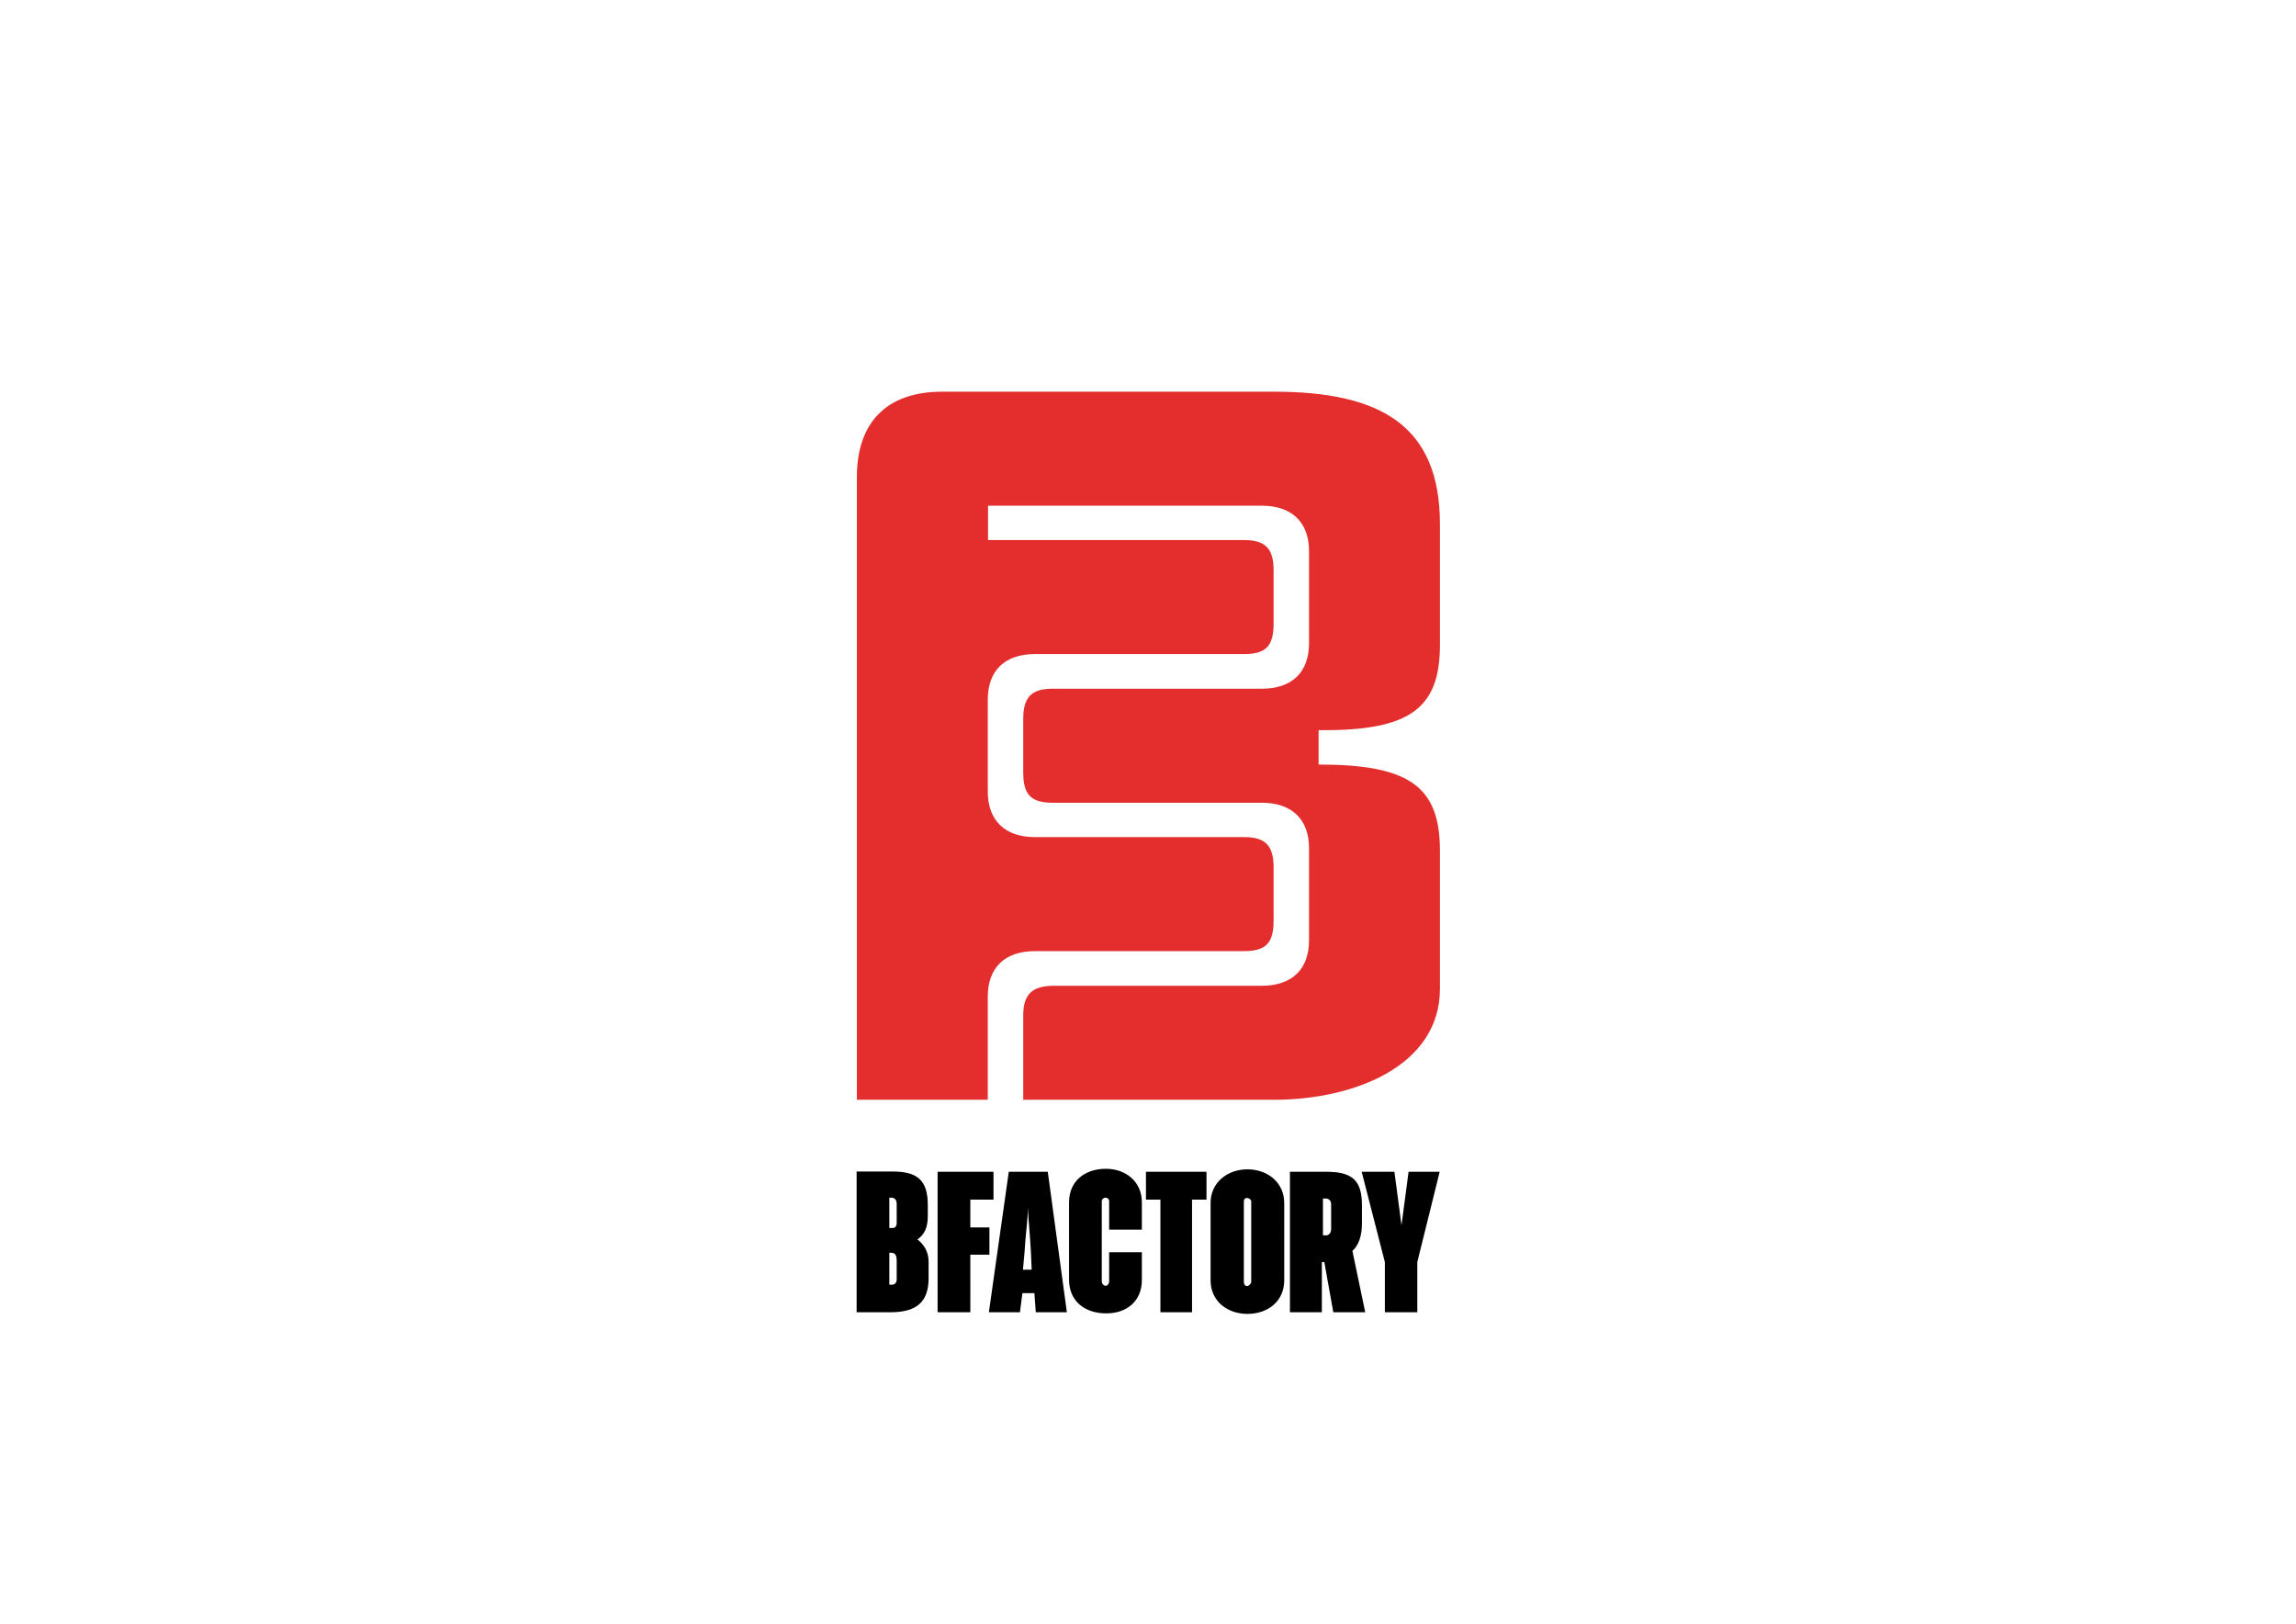 <svg xmlns="http://www.w3.org/2000/svg" viewBox="0 0 841.9 595.3"><path d="M314.2 403.2h48v-37.8c0-10.8 6.4-16.7 17.3-16.7h76.7c7.9 0 10.8-2.9 10.8-11.1V318c0-7.9-2.9-11.1-10.8-11.1h-76.7c-10.8 0-17.3-5.9-17.3-16.7v-33.7c0-10.8 6.4-16.7 17.3-16.7h76.7c7.9 0 10.8-2.9 10.8-11.1v-19.6c0-7.9-2.9-11.1-10.8-11.1h-93.9v-12.6h100.4c10.8 0 17.3 5.9 17.3 16.7v33.7c0 10.8-6.4 16.7-17.3 16.7H386c-7.9 0-10.8 3.2-10.8 11.1v19.6c0 8.2 2.9 11.1 10.8 11.1h76.7c10.8 0 17.3 5.9 17.3 16.7v33.7c0 10.8-6.4 16.7-17.3 16.7h-76.1c-7.9 0-11.4 2.9-11.4 10.8v31h91.9c29.8 0 60.9-12.6 60.9-40.7v-50.6c0-23.7-11.4-31.6-44.5-31.6v-12.6c33.1.3 44.5-7.6 44.5-31.3v-44.2c0-36.3-21.9-48.6-60.9-48.6H345.5c-20.2 0-31.3 11.1-31.3 31.3v228.3z" fill="#e42e2e"/><path d="M507.7 481.1h12v-18.4l8.2-33.1h-11.4l-2.6 19.6-2.6-19.6h-12l8.5 33.1v18.4zm-18.8 0h11.7l-4.7-22.5c2.3-2 3.5-5.6 3.5-10v-6.7c0-8.8-3.2-12.3-12.9-12.3H473v51.5h11.7v-18.4h.9l3.3 18.4zm-.8-39.6v9.1c0 1.5-.9 2.3-1.8 2.3h-1.2v-13.5h1.2c.9.1 1.8.7 1.8 2.1zm-29.3-1.1V470c0 .6-.9 1.5-1.5 1.5-.9 0-1.2-.9-1.2-1.5v-29.6c0-.6.3-1.2 1.2-1.2.6 0 1.5.6 1.5 1.2zm-14.9.6v28.4c0 7.6 6.1 12.3 13.5 12.3 7.6 0 13.5-4.7 13.5-12.3V441c0-7.3-5.9-12.3-13.5-12.3-7.4 0-13.5 4.9-13.5 12.3zm-18.5 40.1h11.7v-41.3h5.3v-10.2h-22.2v10.2h5.3v41.3zm-6.7-11.8v-10.2h-12v10.8c0 .6-.6 1.5-1.2 1.5-.9 0-1.5-.9-1.5-1.5v-29.6c0-.6.6-1.2 1.5-1.2.6 0 1.2.6 1.2 1.2v10.5h12v-10c0-7.6-5.9-12.3-13.2-12.3-7.6 0-13.5 4.4-13.5 12.3v28.4c0 7.9 5.9 12.3 13.5 12.3 7.4.1 13.2-4.3 13.2-12.2zm-38.9 11.8h11.4l-7-51.5h-14.3l-7.3 51.5H374l.9-7h4.4l.5 7zm-1.8-22.3l.3 6.7h-3.2l.6-6.7c.3-5.9 1.2-11.4 1.2-16.1.2 4.7.8 10.3 1.1 16.1zm-34.2 22.3h12V460h7v-10h-7v-10.2h8.5v-10.2h-20.5v51.5zm-15-18.8v6.7c0 1.5-.9 2-1.8 2h-.9v-11.7h.9c1.3.1 1.8 1 1.8 3zm0-20.8v6.7c0 1.5-.6 2-1.5 2h-1.2v-11.1h.9c1.3.1 1.8 1 1.8 2.4zm-14.6 39.6h12.3c10 0 14-4.1 14-12.6v-5.9c0-3.8-1.8-6.4-4.1-8.2 2.6-1.8 3.8-4.4 3.8-8.5v-4.1c0-9.1-3.8-12.3-12.9-12.3h-13.2v51.6z"/></svg>